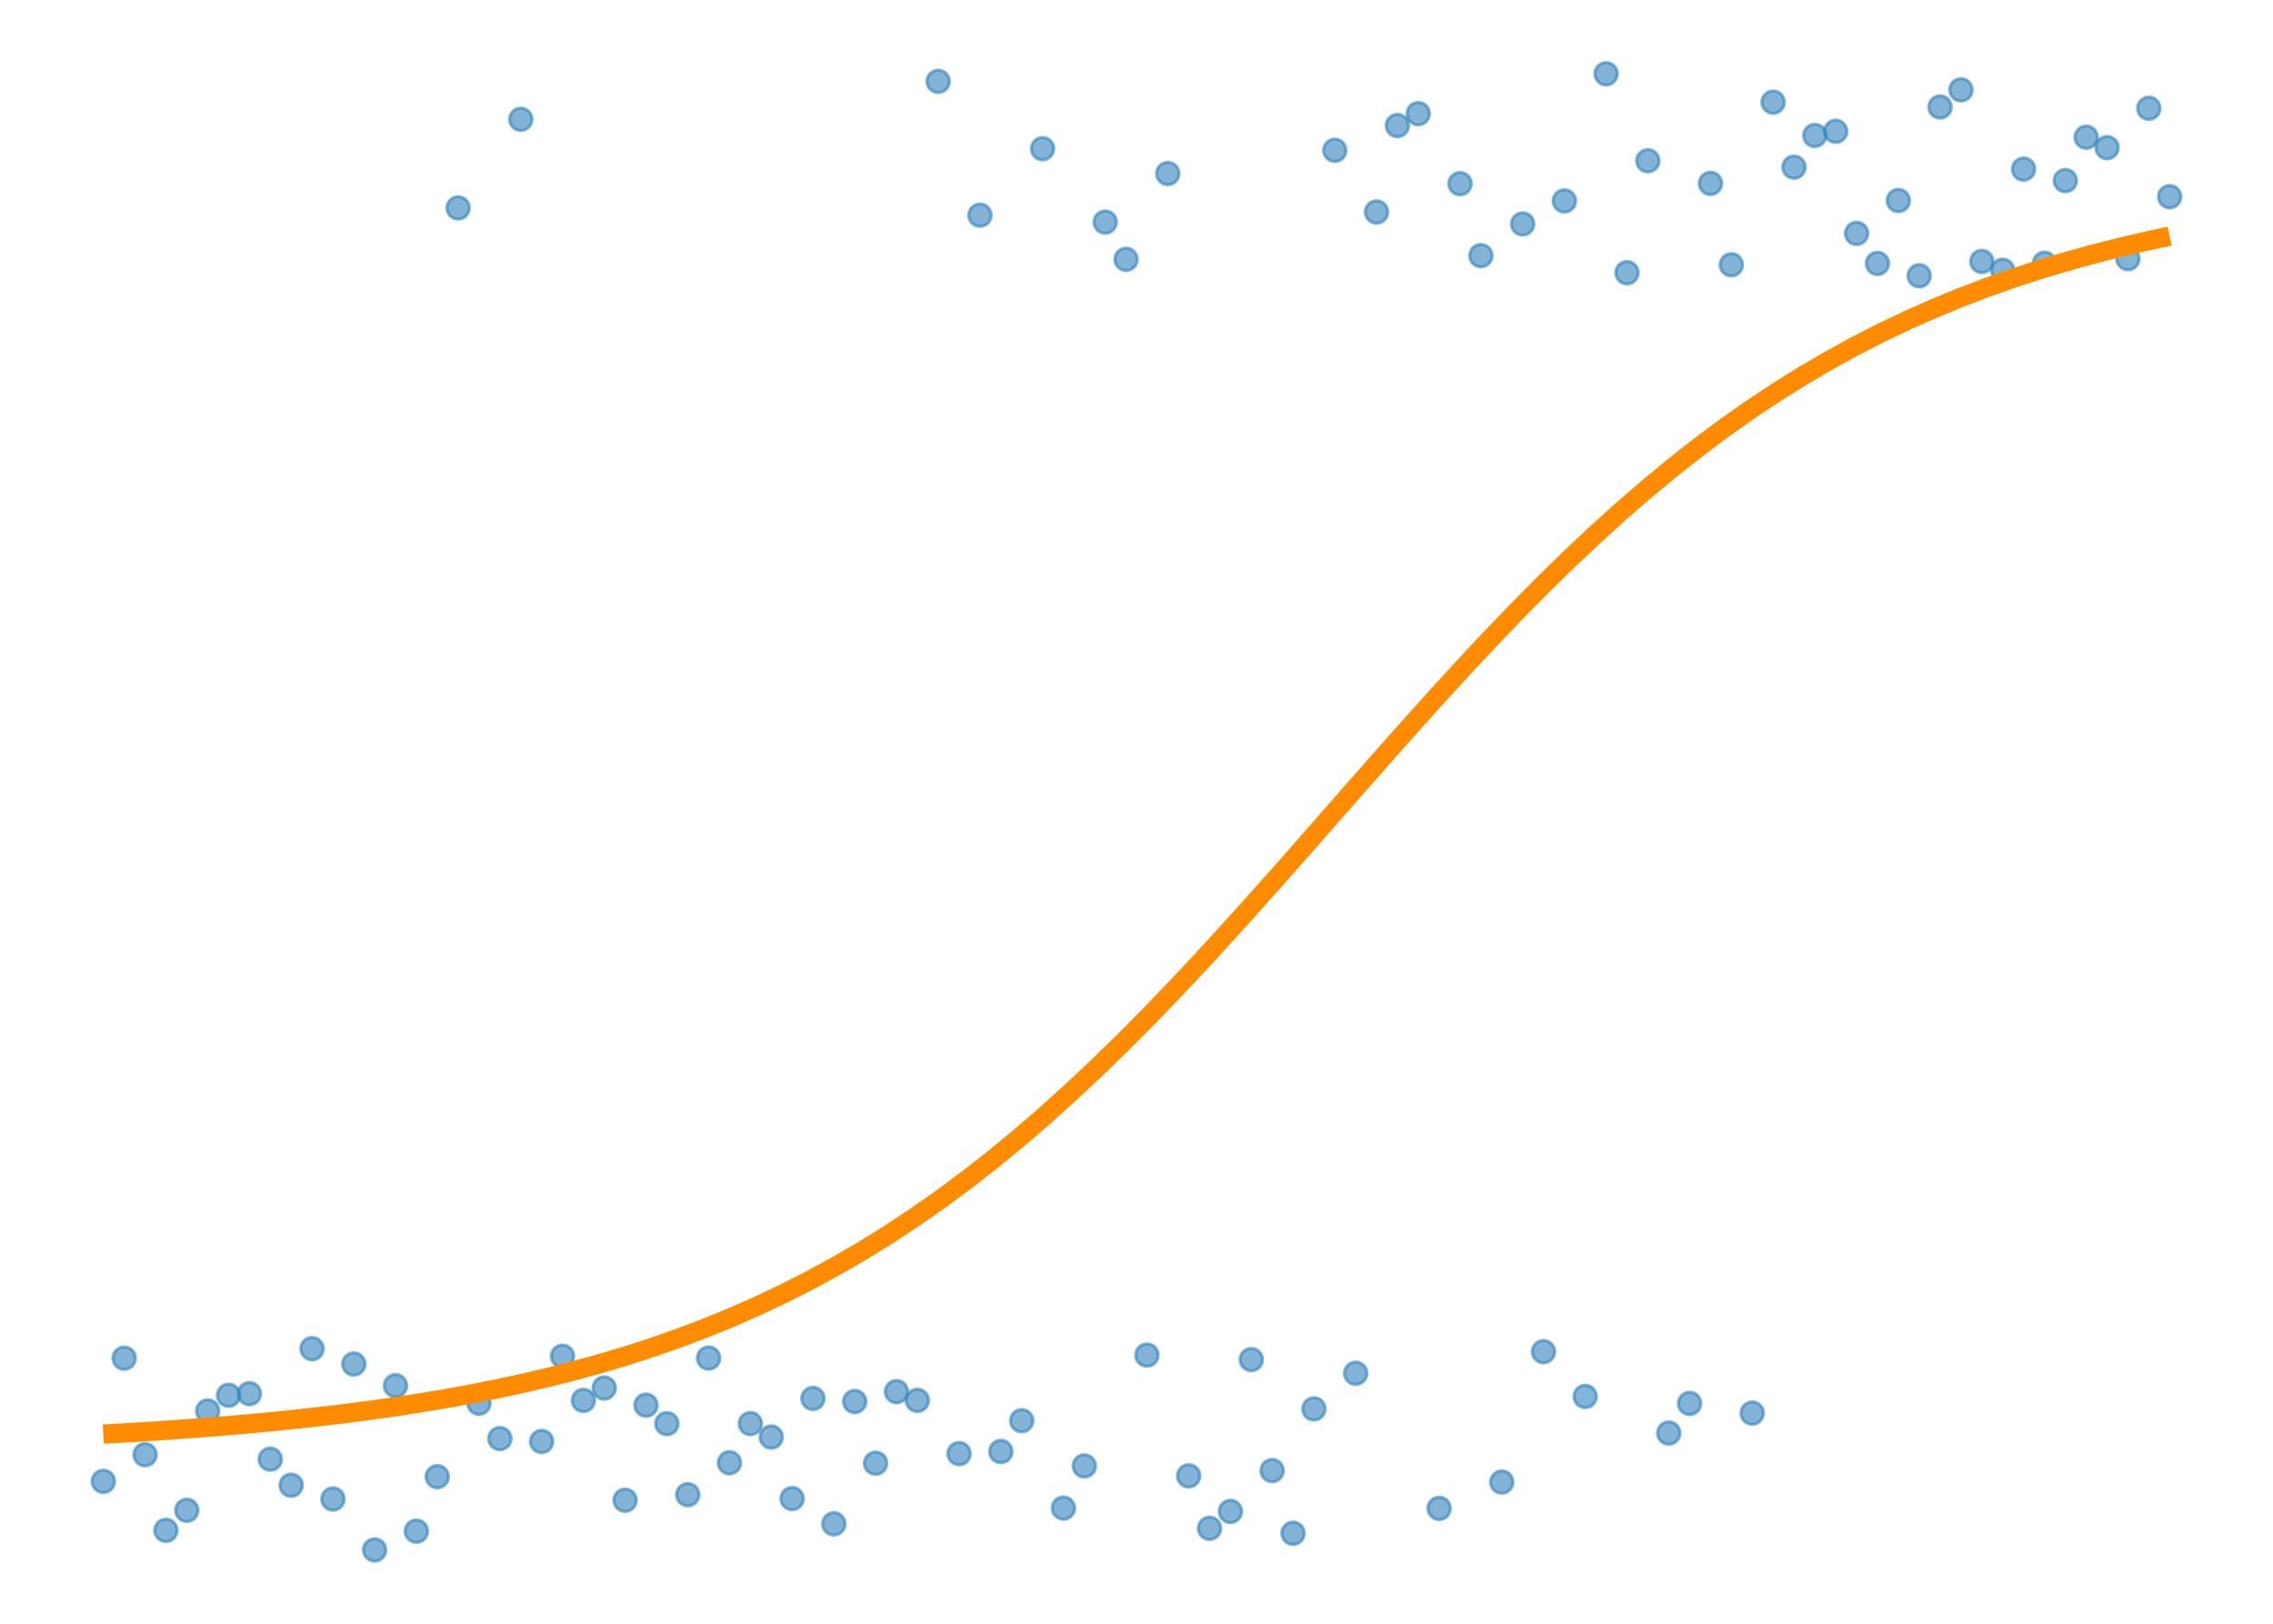 <?xml version='1.0' encoding='UTF-8' ?>
<svg xmlns='http://www.w3.org/2000/svg' xmlns:xlink='http://www.w3.org/1999/xlink' width='504.00pt' height='360.00pt' viewBox='0 0 504.00 360.00'>
<g class='svglite'>
<defs>
  <style type='text/css'><![CDATA[
    .svglite line, .svglite polyline, .svglite polygon, .svglite path, .svglite rect, .svglite circle {
      fill: none;
      stroke: #000000;
      stroke-linecap: round;
      stroke-linejoin: round;
      stroke-miterlimit: 10.00;
    }
    .svglite text {
      white-space: pre;
    }
    .svglite g.glyphgroup path {
      fill: inherit;
      stroke: none;
    }
  ]]></style>
</defs>
<rect width='100%' height='100%' style='stroke: none; fill: none;'/>
<defs>
  <clipPath id='cpMC4wMHw1MDQuMDB8MC4wMHwzNjAuMDA='>
    <rect x='0.00' y='0.00' width='504.00' height='360.00' />
  </clipPath>
</defs>
<g clip-path='url(#cpMC4wMHw1MDQuMDB8MC4wMHwzNjAuMDA=)'>
<circle cx='22.91' cy='328.43' r='2.49' style='stroke-width: 0.71; stroke: #3182BD; stroke-opacity: 0.60; fill: #3182BD; fill-opacity: 0.60;' />
<circle cx='27.54' cy='301.12' r='2.49' style='stroke-width: 0.71; stroke: #3182BD; stroke-opacity: 0.60; fill: #3182BD; fill-opacity: 0.60;' />
<circle cx='32.17' cy='322.52' r='2.49' style='stroke-width: 0.71; stroke: #3182BD; stroke-opacity: 0.60; fill: #3182BD; fill-opacity: 0.60;' />
<circle cx='36.79' cy='339.30' r='2.49' style='stroke-width: 0.71; stroke: #3182BD; stroke-opacity: 0.60; fill: #3182BD; fill-opacity: 0.60;' />
<circle cx='41.42' cy='334.85' r='2.49' style='stroke-width: 0.71; stroke: #3182BD; stroke-opacity: 0.60; fill: #3182BD; fill-opacity: 0.60;' />
<circle cx='46.05' cy='312.82' r='2.49' style='stroke-width: 0.71; stroke: #3182BD; stroke-opacity: 0.60; fill: #3182BD; fill-opacity: 0.60;' />
<circle cx='50.68' cy='309.35' r='2.49' style='stroke-width: 0.71; stroke: #3182BD; stroke-opacity: 0.60; fill: #3182BD; fill-opacity: 0.60;' />
<circle cx='55.31' cy='308.99' r='2.49' style='stroke-width: 0.71; stroke: #3182BD; stroke-opacity: 0.60; fill: #3182BD; fill-opacity: 0.60;' />
<circle cx='59.93' cy='323.52' r='2.49' style='stroke-width: 0.71; stroke: #3182BD; stroke-opacity: 0.60; fill: #3182BD; fill-opacity: 0.60;' />
<circle cx='64.56' cy='329.30' r='2.49' style='stroke-width: 0.71; stroke: #3182BD; stroke-opacity: 0.60; fill: #3182BD; fill-opacity: 0.60;' />
<circle cx='69.19' cy='299.01' r='2.49' style='stroke-width: 0.71; stroke: #3182BD; stroke-opacity: 0.60; fill: #3182BD; fill-opacity: 0.60;' />
<circle cx='73.82' cy='332.35' r='2.49' style='stroke-width: 0.71; stroke: #3182BD; stroke-opacity: 0.60; fill: #3182BD; fill-opacity: 0.60;' />
<circle cx='78.45' cy='302.42' r='2.49' style='stroke-width: 0.71; stroke: #3182BD; stroke-opacity: 0.60; fill: #3182BD; fill-opacity: 0.60;' />
<circle cx='83.07' cy='343.64' r='2.49' style='stroke-width: 0.71; stroke: #3182BD; stroke-opacity: 0.60; fill: #3182BD; fill-opacity: 0.60;' />
<circle cx='87.70' cy='307.23' r='2.49' style='stroke-width: 0.71; stroke: #3182BD; stroke-opacity: 0.60; fill: #3182BD; fill-opacity: 0.60;' />
<circle cx='92.33' cy='339.48' r='2.49' style='stroke-width: 0.71; stroke: #3182BD; stroke-opacity: 0.60; fill: #3182BD; fill-opacity: 0.60;' />
<circle cx='96.96' cy='327.39' r='2.49' style='stroke-width: 0.71; stroke: #3182BD; stroke-opacity: 0.60; fill: #3182BD; fill-opacity: 0.60;' />
<circle cx='101.59' cy='46.10' r='2.49' style='stroke-width: 0.71; stroke: #3182BD; stroke-opacity: 0.60; fill: #3182BD; fill-opacity: 0.60;' />
<circle cx='106.21' cy='311.11' r='2.49' style='stroke-width: 0.71; stroke: #3182BD; stroke-opacity: 0.60; fill: #3182BD; fill-opacity: 0.60;' />
<circle cx='110.84' cy='318.95' r='2.49' style='stroke-width: 0.71; stroke: #3182BD; stroke-opacity: 0.60; fill: #3182BD; fill-opacity: 0.60;' />
<circle cx='115.47' cy='26.45' r='2.49' style='stroke-width: 0.71; stroke: #3182BD; stroke-opacity: 0.60; fill: #3182BD; fill-opacity: 0.60;' />
<circle cx='120.10' cy='319.59' r='2.49' style='stroke-width: 0.71; stroke: #3182BD; stroke-opacity: 0.60; fill: #3182BD; fill-opacity: 0.60;' />
<circle cx='124.73' cy='300.70' r='2.49' style='stroke-width: 0.71; stroke: #3182BD; stroke-opacity: 0.60; fill: #3182BD; fill-opacity: 0.60;' />
<circle cx='129.36' cy='310.48' r='2.49' style='stroke-width: 0.71; stroke: #3182BD; stroke-opacity: 0.60; fill: #3182BD; fill-opacity: 0.60;' />
<circle cx='133.98' cy='307.74' r='2.49' style='stroke-width: 0.71; stroke: #3182BD; stroke-opacity: 0.60; fill: #3182BD; fill-opacity: 0.60;' />
<circle cx='138.61' cy='332.62' r='2.49' style='stroke-width: 0.71; stroke: #3182BD; stroke-opacity: 0.60; fill: #3182BD; fill-opacity: 0.60;' />
<circle cx='143.24' cy='311.54' r='2.49' style='stroke-width: 0.71; stroke: #3182BD; stroke-opacity: 0.60; fill: #3182BD; fill-opacity: 0.60;' />
<circle cx='147.87' cy='315.64' r='2.49' style='stroke-width: 0.71; stroke: #3182BD; stroke-opacity: 0.60; fill: #3182BD; fill-opacity: 0.60;' />
<circle cx='152.50' cy='331.39' r='2.49' style='stroke-width: 0.71; stroke: #3182BD; stroke-opacity: 0.60; fill: #3182BD; fill-opacity: 0.60;' />
<circle cx='157.12' cy='301.10' r='2.49' style='stroke-width: 0.71; stroke: #3182BD; stroke-opacity: 0.60; fill: #3182BD; fill-opacity: 0.60;' />
<circle cx='161.75' cy='324.31' r='2.49' style='stroke-width: 0.71; stroke: #3182BD; stroke-opacity: 0.60; fill: #3182BD; fill-opacity: 0.60;' />
<circle cx='166.38' cy='315.62' r='2.49' style='stroke-width: 0.71; stroke: #3182BD; stroke-opacity: 0.60; fill: #3182BD; fill-opacity: 0.60;' />
<circle cx='171.01' cy='318.61' r='2.49' style='stroke-width: 0.71; stroke: #3182BD; stroke-opacity: 0.60; fill: #3182BD; fill-opacity: 0.60;' />
<circle cx='175.64' cy='332.25' r='2.49' style='stroke-width: 0.71; stroke: #3182BD; stroke-opacity: 0.60; fill: #3182BD; fill-opacity: 0.60;' />
<circle cx='180.26' cy='310.04' r='2.49' style='stroke-width: 0.71; stroke: #3182BD; stroke-opacity: 0.60; fill: #3182BD; fill-opacity: 0.60;' />
<circle cx='184.89' cy='337.85' r='2.49' style='stroke-width: 0.71; stroke: #3182BD; stroke-opacity: 0.60; fill: #3182BD; fill-opacity: 0.60;' />
<circle cx='189.52' cy='310.73' r='2.49' style='stroke-width: 0.71; stroke: #3182BD; stroke-opacity: 0.60; fill: #3182BD; fill-opacity: 0.60;' />
<circle cx='194.15' cy='324.41' r='2.49' style='stroke-width: 0.71; stroke: #3182BD; stroke-opacity: 0.60; fill: #3182BD; fill-opacity: 0.60;' />
<circle cx='198.78' cy='308.54' r='2.49' style='stroke-width: 0.71; stroke: #3182BD; stroke-opacity: 0.60; fill: #3182BD; fill-opacity: 0.60;' />
<circle cx='203.40' cy='310.48' r='2.49' style='stroke-width: 0.71; stroke: #3182BD; stroke-opacity: 0.60; fill: #3182BD; fill-opacity: 0.60;' />
<circle cx='208.03' cy='18.04' r='2.49' style='stroke-width: 0.71; stroke: #3182BD; stroke-opacity: 0.60; fill: #3182BD; fill-opacity: 0.60;' />
<circle cx='212.66' cy='322.28' r='2.49' style='stroke-width: 0.71; stroke: #3182BD; stroke-opacity: 0.60; fill: #3182BD; fill-opacity: 0.60;' />
<circle cx='217.29' cy='47.71' r='2.49' style='stroke-width: 0.71; stroke: #3182BD; stroke-opacity: 0.60; fill: #3182BD; fill-opacity: 0.60;' />
<circle cx='221.92' cy='321.82' r='2.49' style='stroke-width: 0.71; stroke: #3182BD; stroke-opacity: 0.60; fill: #3182BD; fill-opacity: 0.60;' />
<circle cx='226.55' cy='314.98' r='2.49' style='stroke-width: 0.71; stroke: #3182BD; stroke-opacity: 0.60; fill: #3182BD; fill-opacity: 0.60;' />
<circle cx='231.17' cy='32.97' r='2.49' style='stroke-width: 0.71; stroke: #3182BD; stroke-opacity: 0.60; fill: #3182BD; fill-opacity: 0.60;' />
<circle cx='235.80' cy='334.36' r='2.49' style='stroke-width: 0.71; stroke: #3182BD; stroke-opacity: 0.60; fill: #3182BD; fill-opacity: 0.60;' />
<circle cx='240.43' cy='325.01' r='2.49' style='stroke-width: 0.71; stroke: #3182BD; stroke-opacity: 0.60; fill: #3182BD; fill-opacity: 0.60;' />
<circle cx='245.06' cy='49.24' r='2.49' style='stroke-width: 0.71; stroke: #3182BD; stroke-opacity: 0.60; fill: #3182BD; fill-opacity: 0.60;' />
<circle cx='249.69' cy='57.50' r='2.49' style='stroke-width: 0.71; stroke: #3182BD; stroke-opacity: 0.60; fill: #3182BD; fill-opacity: 0.60;' />
<circle cx='254.31' cy='300.44' r='2.49' style='stroke-width: 0.71; stroke: #3182BD; stroke-opacity: 0.60; fill: #3182BD; fill-opacity: 0.60;' />
<circle cx='258.94' cy='38.47' r='2.49' style='stroke-width: 0.71; stroke: #3182BD; stroke-opacity: 0.60; fill: #3182BD; fill-opacity: 0.60;' />
<circle cx='263.57' cy='327.21' r='2.49' style='stroke-width: 0.71; stroke: #3182BD; stroke-opacity: 0.60; fill: #3182BD; fill-opacity: 0.60;' />
<circle cx='268.20' cy='338.84' r='2.49' style='stroke-width: 0.71; stroke: #3182BD; stroke-opacity: 0.60; fill: #3182BD; fill-opacity: 0.60;' />
<circle cx='272.83' cy='335.09' r='2.49' style='stroke-width: 0.71; stroke: #3182BD; stroke-opacity: 0.60; fill: #3182BD; fill-opacity: 0.60;' />
<circle cx='277.45' cy='301.43' r='2.49' style='stroke-width: 0.71; stroke: #3182BD; stroke-opacity: 0.60; fill: #3182BD; fill-opacity: 0.60;' />
<circle cx='282.08' cy='326.05' r='2.49' style='stroke-width: 0.71; stroke: #3182BD; stroke-opacity: 0.60; fill: #3182BD; fill-opacity: 0.60;' />
<circle cx='286.71' cy='339.94' r='2.49' style='stroke-width: 0.71; stroke: #3182BD; stroke-opacity: 0.60; fill: #3182BD; fill-opacity: 0.60;' />
<circle cx='291.34' cy='312.37' r='2.49' style='stroke-width: 0.71; stroke: #3182BD; stroke-opacity: 0.60; fill: #3182BD; fill-opacity: 0.60;' />
<circle cx='295.97' cy='33.33' r='2.49' style='stroke-width: 0.71; stroke: #3182BD; stroke-opacity: 0.60; fill: #3182BD; fill-opacity: 0.60;' />
<circle cx='300.60' cy='304.47' r='2.49' style='stroke-width: 0.71; stroke: #3182BD; stroke-opacity: 0.60; fill: #3182BD; fill-opacity: 0.60;' />
<circle cx='305.22' cy='47.00' r='2.49' style='stroke-width: 0.71; stroke: #3182BD; stroke-opacity: 0.60; fill: #3182BD; fill-opacity: 0.60;' />
<circle cx='309.85' cy='27.83' r='2.49' style='stroke-width: 0.71; stroke: #3182BD; stroke-opacity: 0.60; fill: #3182BD; fill-opacity: 0.60;' />
<circle cx='314.48' cy='25.19' r='2.49' style='stroke-width: 0.71; stroke: #3182BD; stroke-opacity: 0.60; fill: #3182BD; fill-opacity: 0.60;' />
<circle cx='319.11' cy='334.42' r='2.49' style='stroke-width: 0.71; stroke: #3182BD; stroke-opacity: 0.60; fill: #3182BD; fill-opacity: 0.60;' />
<circle cx='323.74' cy='40.72' r='2.49' style='stroke-width: 0.71; stroke: #3182BD; stroke-opacity: 0.60; fill: #3182BD; fill-opacity: 0.60;' />
<circle cx='328.36' cy='56.68' r='2.49' style='stroke-width: 0.71; stroke: #3182BD; stroke-opacity: 0.60; fill: #3182BD; fill-opacity: 0.60;' />
<circle cx='332.99' cy='328.59' r='2.49' style='stroke-width: 0.71; stroke: #3182BD; stroke-opacity: 0.60; fill: #3182BD; fill-opacity: 0.60;' />
<circle cx='337.62' cy='49.65' r='2.49' style='stroke-width: 0.71; stroke: #3182BD; stroke-opacity: 0.60; fill: #3182BD; fill-opacity: 0.60;' />
<circle cx='342.25' cy='299.68' r='2.49' style='stroke-width: 0.71; stroke: #3182BD; stroke-opacity: 0.60; fill: #3182BD; fill-opacity: 0.60;' />
<circle cx='346.88' cy='44.55' r='2.49' style='stroke-width: 0.71; stroke: #3182BD; stroke-opacity: 0.60; fill: #3182BD; fill-opacity: 0.60;' />
<circle cx='351.50' cy='309.61' r='2.49' style='stroke-width: 0.71; stroke: #3182BD; stroke-opacity: 0.60; fill: #3182BD; fill-opacity: 0.60;' />
<circle cx='356.13' cy='16.36' r='2.49' style='stroke-width: 0.71; stroke: #3182BD; stroke-opacity: 0.60; fill: #3182BD; fill-opacity: 0.60;' />
<circle cx='360.76' cy='60.47' r='2.49' style='stroke-width: 0.71; stroke: #3182BD; stroke-opacity: 0.60; fill: #3182BD; fill-opacity: 0.60;' />
<circle cx='365.39' cy='35.64' r='2.49' style='stroke-width: 0.71; stroke: #3182BD; stroke-opacity: 0.60; fill: #3182BD; fill-opacity: 0.60;' />
<circle cx='370.02' cy='317.73' r='2.49' style='stroke-width: 0.71; stroke: #3182BD; stroke-opacity: 0.60; fill: #3182BD; fill-opacity: 0.60;' />
<circle cx='374.64' cy='311.16' r='2.49' style='stroke-width: 0.71; stroke: #3182BD; stroke-opacity: 0.60; fill: #3182BD; fill-opacity: 0.60;' />
<circle cx='379.27' cy='40.66' r='2.49' style='stroke-width: 0.71; stroke: #3182BD; stroke-opacity: 0.60; fill: #3182BD; fill-opacity: 0.60;' />
<circle cx='383.90' cy='58.70' r='2.49' style='stroke-width: 0.71; stroke: #3182BD; stroke-opacity: 0.60; fill: #3182BD; fill-opacity: 0.60;' />
<circle cx='388.53' cy='313.30' r='2.49' style='stroke-width: 0.71; stroke: #3182BD; stroke-opacity: 0.60; fill: #3182BD; fill-opacity: 0.60;' />
<circle cx='393.16' cy='22.66' r='2.49' style='stroke-width: 0.71; stroke: #3182BD; stroke-opacity: 0.60; fill: #3182BD; fill-opacity: 0.60;' />
<circle cx='397.79' cy='37.06' r='2.49' style='stroke-width: 0.71; stroke: #3182BD; stroke-opacity: 0.60; fill: #3182BD; fill-opacity: 0.60;' />
<circle cx='402.41' cy='30.03' r='2.49' style='stroke-width: 0.71; stroke: #3182BD; stroke-opacity: 0.60; fill: #3182BD; fill-opacity: 0.60;' />
<circle cx='407.04' cy='29.11' r='2.49' style='stroke-width: 0.71; stroke: #3182BD; stroke-opacity: 0.60; fill: #3182BD; fill-opacity: 0.60;' />
<circle cx='411.67' cy='51.75' r='2.49' style='stroke-width: 0.71; stroke: #3182BD; stroke-opacity: 0.60; fill: #3182BD; fill-opacity: 0.60;' />
<circle cx='416.30' cy='58.40' r='2.49' style='stroke-width: 0.71; stroke: #3182BD; stroke-opacity: 0.60; fill: #3182BD; fill-opacity: 0.60;' />
<circle cx='420.93' cy='44.46' r='2.49' style='stroke-width: 0.71; stroke: #3182BD; stroke-opacity: 0.60; fill: #3182BD; fill-opacity: 0.60;' />
<circle cx='425.55' cy='61.14' r='2.49' style='stroke-width: 0.71; stroke: #3182BD; stroke-opacity: 0.60; fill: #3182BD; fill-opacity: 0.60;' />
<circle cx='430.18' cy='23.72' r='2.49' style='stroke-width: 0.71; stroke: #3182BD; stroke-opacity: 0.60; fill: #3182BD; fill-opacity: 0.60;' />
<circle cx='434.81' cy='19.92' r='2.49' style='stroke-width: 0.71; stroke: #3182BD; stroke-opacity: 0.60; fill: #3182BD; fill-opacity: 0.60;' />
<circle cx='439.44' cy='57.97' r='2.49' style='stroke-width: 0.71; stroke: #3182BD; stroke-opacity: 0.60; fill: #3182BD; fill-opacity: 0.60;' />
<circle cx='444.07' cy='59.93' r='2.49' style='stroke-width: 0.71; stroke: #3182BD; stroke-opacity: 0.60; fill: #3182BD; fill-opacity: 0.60;' />
<circle cx='448.69' cy='37.50' r='2.49' style='stroke-width: 0.71; stroke: #3182BD; stroke-opacity: 0.60; fill: #3182BD; fill-opacity: 0.60;' />
<circle cx='453.32' cy='58.36' r='2.49' style='stroke-width: 0.71; stroke: #3182BD; stroke-opacity: 0.60; fill: #3182BD; fill-opacity: 0.60;' />
<circle cx='457.95' cy='40.04' r='2.49' style='stroke-width: 0.71; stroke: #3182BD; stroke-opacity: 0.60; fill: #3182BD; fill-opacity: 0.60;' />
<circle cx='462.58' cy='30.42' r='2.49' style='stroke-width: 0.71; stroke: #3182BD; stroke-opacity: 0.60; fill: #3182BD; fill-opacity: 0.60;' />
<circle cx='467.21' cy='32.74' r='2.49' style='stroke-width: 0.71; stroke: #3182BD; stroke-opacity: 0.60; fill: #3182BD; fill-opacity: 0.60;' />
<circle cx='471.83' cy='57.36' r='2.49' style='stroke-width: 0.71; stroke: #3182BD; stroke-opacity: 0.60; fill: #3182BD; fill-opacity: 0.60;' />
<circle cx='476.46' cy='24.01' r='2.49' style='stroke-width: 0.71; stroke: #3182BD; stroke-opacity: 0.60; fill: #3182BD; fill-opacity: 0.60;' />
<circle cx='481.09' cy='43.61' r='2.49' style='stroke-width: 0.71; stroke: #3182BD; stroke-opacity: 0.60; fill: #3182BD; fill-opacity: 0.60;' />
<polyline points='22.91,317.95 28.71,317.63 34.51,317.26 40.31,316.87 46.11,316.43 51.91,315.96 57.71,315.44 63.51,314.87 69.31,314.25 75.11,313.58 80.91,312.83 86.71,312.02 92.51,311.14 98.31,310.18 104.11,309.13 109.91,307.98 115.71,306.74 121.51,305.39 127.30,303.91 133.10,302.32 138.90,300.59 144.70,298.71 150.50,296.68 156.30,294.49 162.10,292.13 167.90,289.58 173.70,286.84 179.50,283.90 185.30,280.75 191.10,277.39 196.90,273.80 202.70,269.98 208.50,265.93 214.30,261.64 220.10,257.11 225.90,252.34 231.70,247.34 237.50,242.11 243.30,236.67 249.10,231.01 254.90,225.17 260.70,219.14 266.50,212.96 272.30,206.64 278.10,200.21 283.90,193.69 289.70,187.11 295.50,180.50 301.30,173.89 307.10,167.31 312.90,160.79 318.70,154.34 324.50,148.01 330.30,141.81 336.10,135.76 341.90,129.89 347.70,124.21 353.50,118.74 359.30,113.48 365.10,108.45 370.90,103.66 376.70,99.10 382.49,94.78 388.29,90.70 394.09,86.85 399.89,83.23 405.69,79.84 411.49,76.66 417.29,73.70 423.09,70.94 428.89,68.37 434.69,65.98 440.49,63.77 446.29,61.72 452.09,59.82 457.89,58.08 463.69,56.46 469.49,54.98 475.29,53.61 481.09,52.35 ' style='stroke-width: 4.27; stroke: #FF8C00; stroke-linecap: butt;' />
</g>
</g>
</svg>
